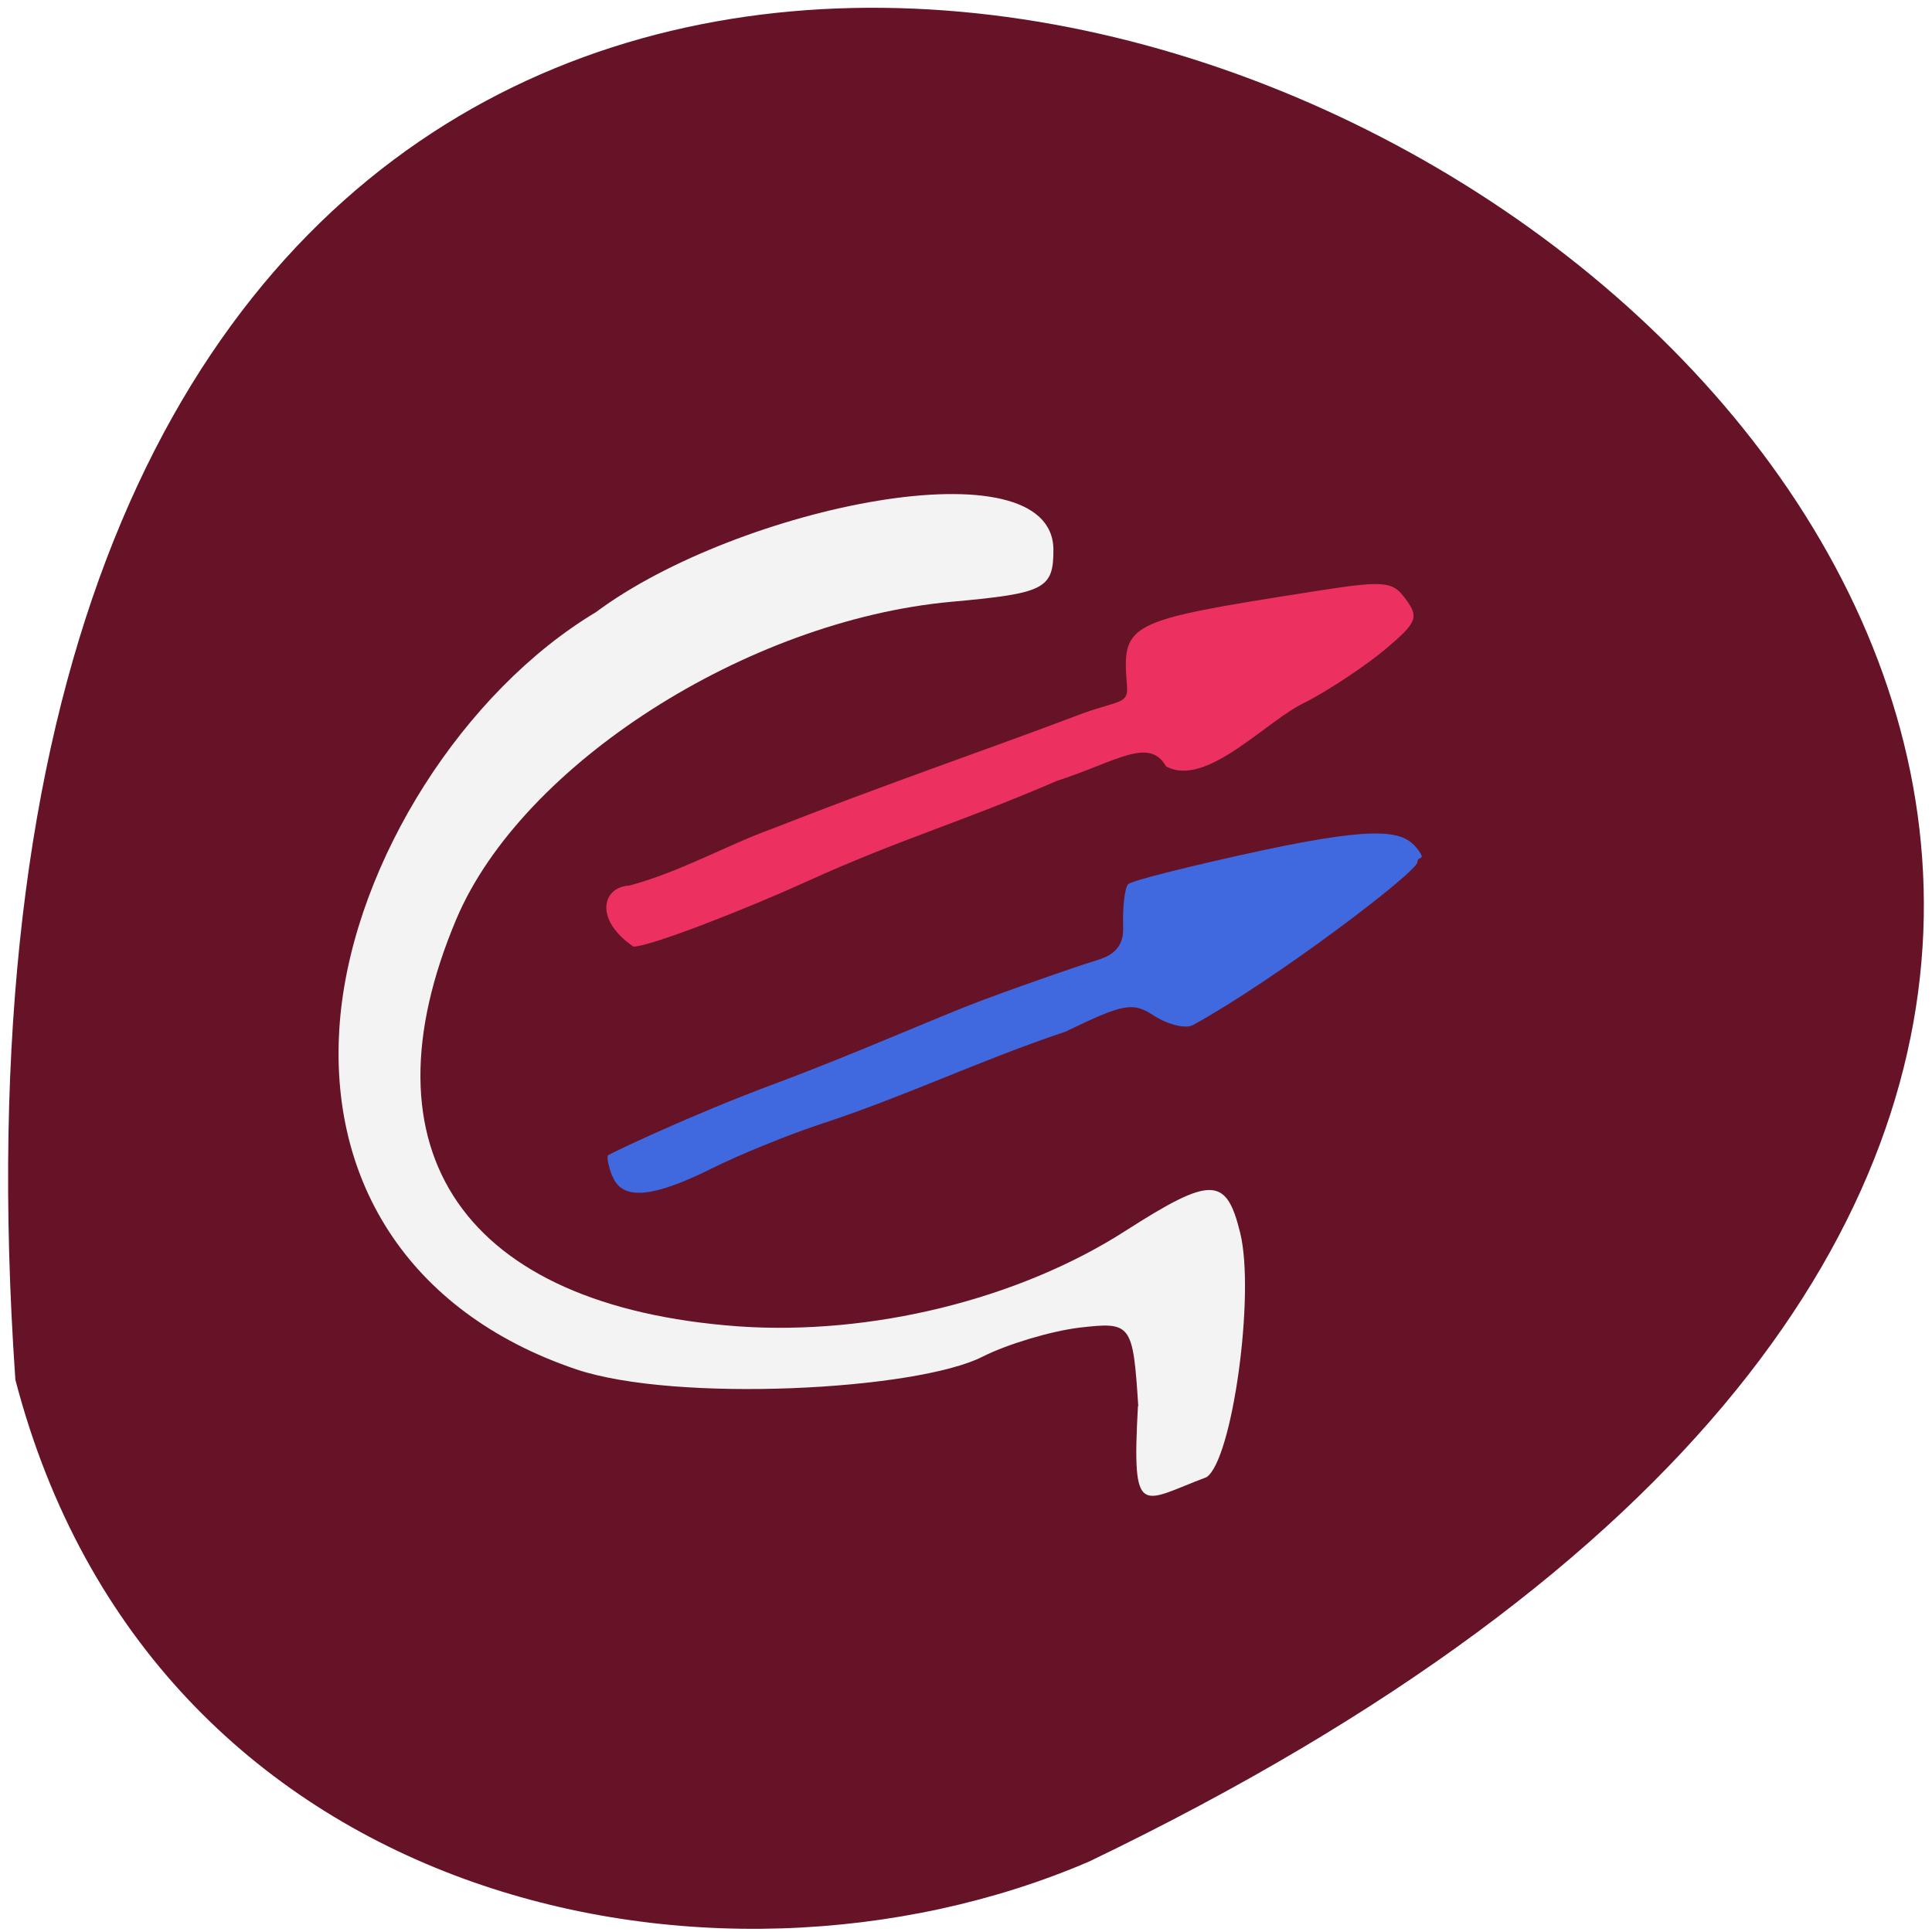 <svg xmlns="http://www.w3.org/2000/svg" viewBox="0 0 24 24"><path d="m 0.191 17.14 c -2.387 -34.32 43.652 -8.594 13.34 5.984 c -4.672 2.01 -11.637 0.543 -13.34 -5.984" fill="#661328"/><path d="m 14.14 17.469 c -0.066 -1.027 -0.086 -1.051 -0.727 -0.977 c -0.359 0.043 -0.902 0.207 -1.203 0.359 c -0.824 0.422 -3.82 0.574 -5.05 0.16 c -2.105 -0.711 -3.129 -2.391 -2.93 -4.41 c 0.191 -1.91 1.527 -4.01 3.172 -4.996 c 1.766 -1.316 5.676 -2.117 5.684 -0.777 c 0 0.488 -0.105 0.543 -1.273 0.648 c -2.539 0.234 -5.328 2.023 -6.141 3.934 c -1.227 2.898 0.098 4.816 3.492 5.066 c 1.652 0.117 3.488 -0.332 4.82 -1.188 c 1.063 -0.68 1.25 -0.676 1.422 0.027 c 0.188 0.762 -0.098 2.824 -0.418 3.035 c -0.813 0.305 -0.93 0.543 -0.852 -0.883" fill="#f3f3f3"/><path d="m 7.605 14.609 c -0.047 -0.121 -0.07 -0.238 -0.051 -0.258 c 0.023 -0.02 1.043 -0.508 2.078 -0.891 c 1.035 -0.387 1.988 -0.816 2.582 -1.039 c 0.59 -0.219 1.211 -0.43 1.336 -0.469 c 0.164 -0.051 0.414 -0.105 0.402 -0.434 c -0.008 -0.25 0.02 -0.492 0.063 -0.535 c 0.043 -0.043 0.789 -0.23 1.66 -0.418 c 1.516 -0.324 1.773 -0.234 1.945 -0.004 c 0.098 0.137 -0.012 0.066 -0.012 0.148 c 0 0.121 -1.758 1.457 -2.785 2.023 c -0.09 0.051 -0.301 0 -0.473 -0.105 c -0.277 -0.184 -0.375 -0.168 -1.113 0.188 c -1.07 0.359 -1.984 0.801 -3.02 1.141 c -0.406 0.133 -1.023 0.383 -1.375 0.559 c -0.746 0.371 -1.117 0.398 -1.234 0.094" fill="#4069e0"/><path d="m 7.82 11 c 0.617 -0.164 1.227 -0.508 1.746 -0.695 c 1.555 -0.609 2.547 -0.938 3.879 -1.441 c 0.453 -0.164 0.574 -0.117 0.555 -0.34 c -0.063 -0.789 -0.02 -0.809 2.285 -1.172 c 0.922 -0.145 1.012 -0.137 1.18 0.094 c 0.164 0.223 0.137 0.289 -0.258 0.621 c -0.242 0.203 -0.684 0.496 -0.98 0.652 c -0.473 0.207 -1.238 1.078 -1.742 0.801 c -0.211 -0.371 -0.617 -0.059 -1.355 0.18 c -1.211 0.523 -1.93 0.715 -3.117 1.254 c -0.754 0.344 -1.949 0.809 -2.145 0.805 c -0.496 -0.34 -0.383 -0.746 -0.047 -0.758" fill="#ec3060"/></svg>
